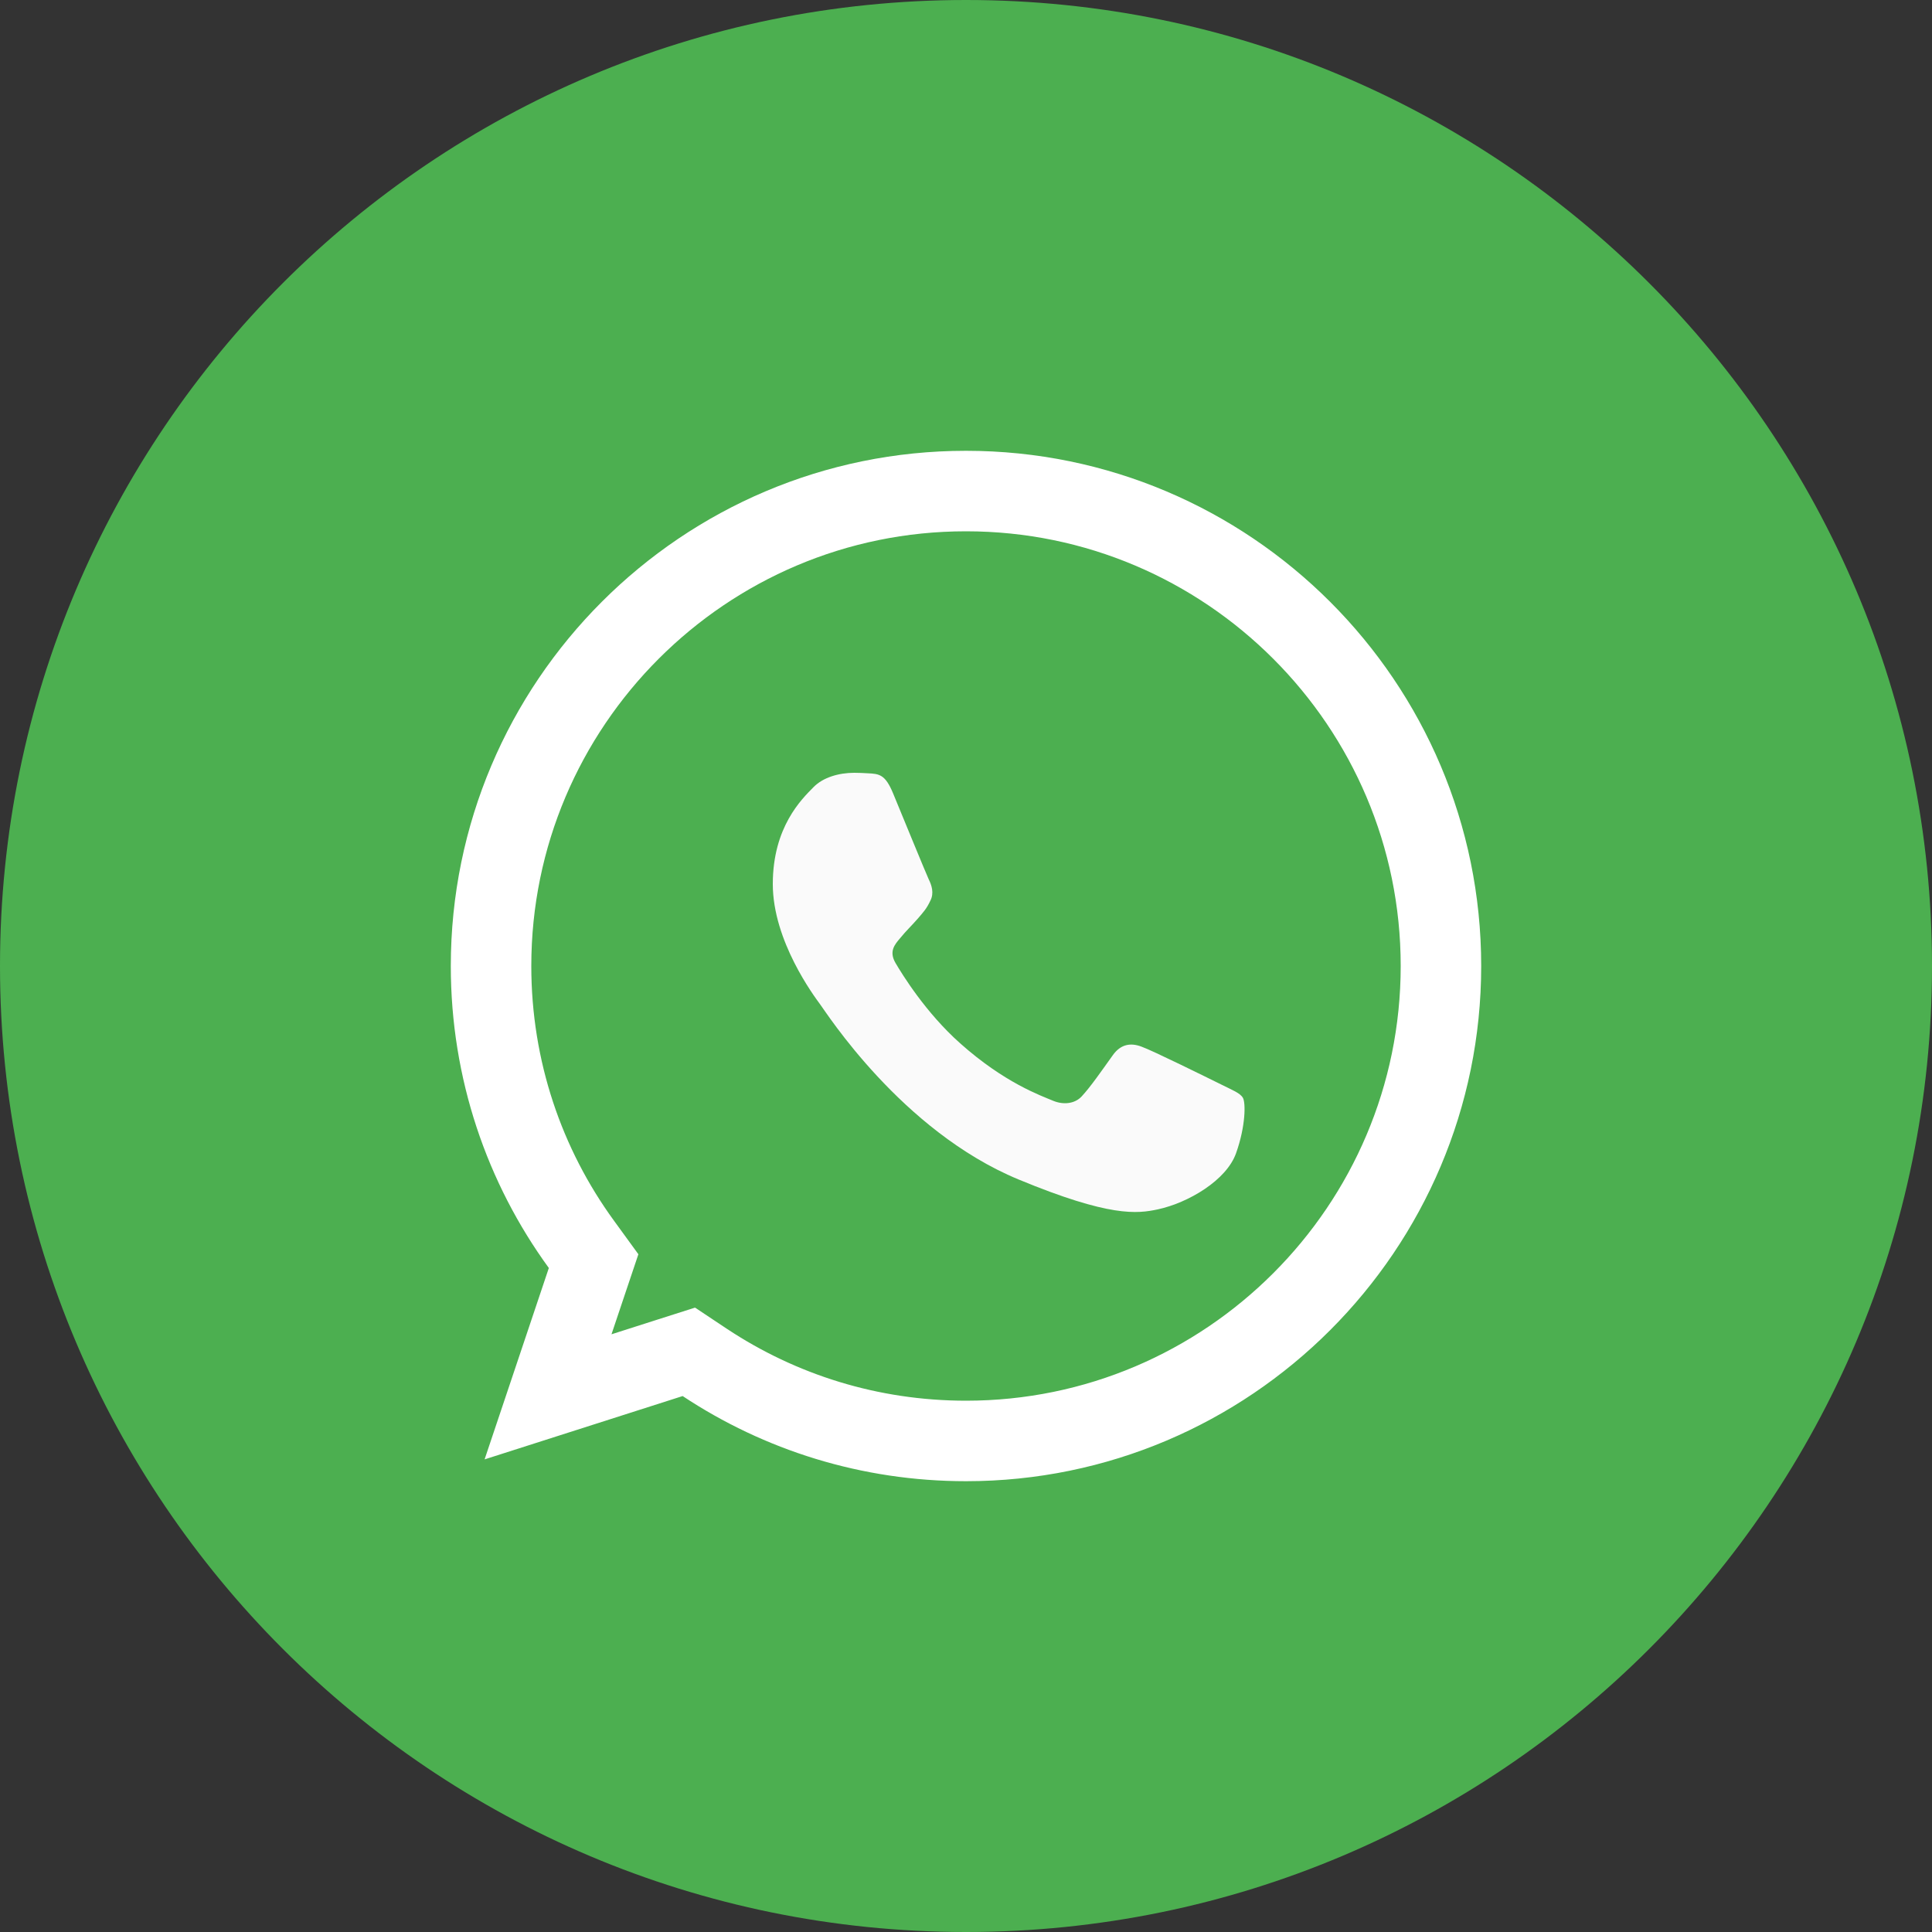 <svg width="24" height="24" viewBox="0 0 24 24" fill="none" xmlns="http://www.w3.org/2000/svg">
<rect x="0" y="0" width="24" height="24" fill="#333333" stroke="none"/>
<path d="M12 24C18.627 24 24 18.627 24 12C24 5.373 18.627 0 12 0C5.373 0 0 5.373 0 12C0 18.627 5.373 24 12 24Z" fill="#4CAF50"/>
<path d="M7.292 15.91L7.374 15.666L7.222 15.457C6.515 14.486 6.1 13.291 6.1 12C6.1 8.746 8.745 6.1 11.998 6.1H12.001C15.254 6.1 17.9 8.747 17.9 12C17.9 15.253 15.254 17.9 12.001 17.9C10.801 17.9 9.689 17.543 8.757 16.926L8.557 16.793L8.328 16.866L6.808 17.352L7.292 15.91Z" fill="#4CAF50" stroke="white"/>
<path d="M15.355 14.325C15.236 14.662 14.762 14.941 14.384 15.023C14.126 15.078 13.788 15.122 12.651 14.651C11.197 14.048 10.26 12.57 10.187 12.475C10.117 12.379 9.6 11.692 9.6 10.982C9.6 10.272 9.96 9.926 10.106 9.778C10.225 9.656 10.422 9.6 10.612 9.6C10.673 9.6 10.728 9.603 10.777 9.606C10.923 9.612 10.996 9.621 11.092 9.85C11.211 10.138 11.502 10.848 11.536 10.921C11.572 10.994 11.607 11.093 11.557 11.189C11.511 11.288 11.47 11.332 11.397 11.416C11.324 11.5 11.255 11.564 11.182 11.654C11.115 11.733 11.04 11.817 11.124 11.962C11.208 12.105 11.499 12.579 11.927 12.96C12.479 13.452 12.927 13.609 13.087 13.676C13.207 13.725 13.349 13.714 13.436 13.621C13.547 13.502 13.684 13.303 13.823 13.109C13.922 12.969 14.047 12.952 14.178 13.001C14.311 13.047 15.018 13.397 15.164 13.469C15.309 13.542 15.405 13.577 15.44 13.638C15.475 13.699 15.475 13.987 15.355 14.325Z" fill="#FAFAFA"/>
</svg>
